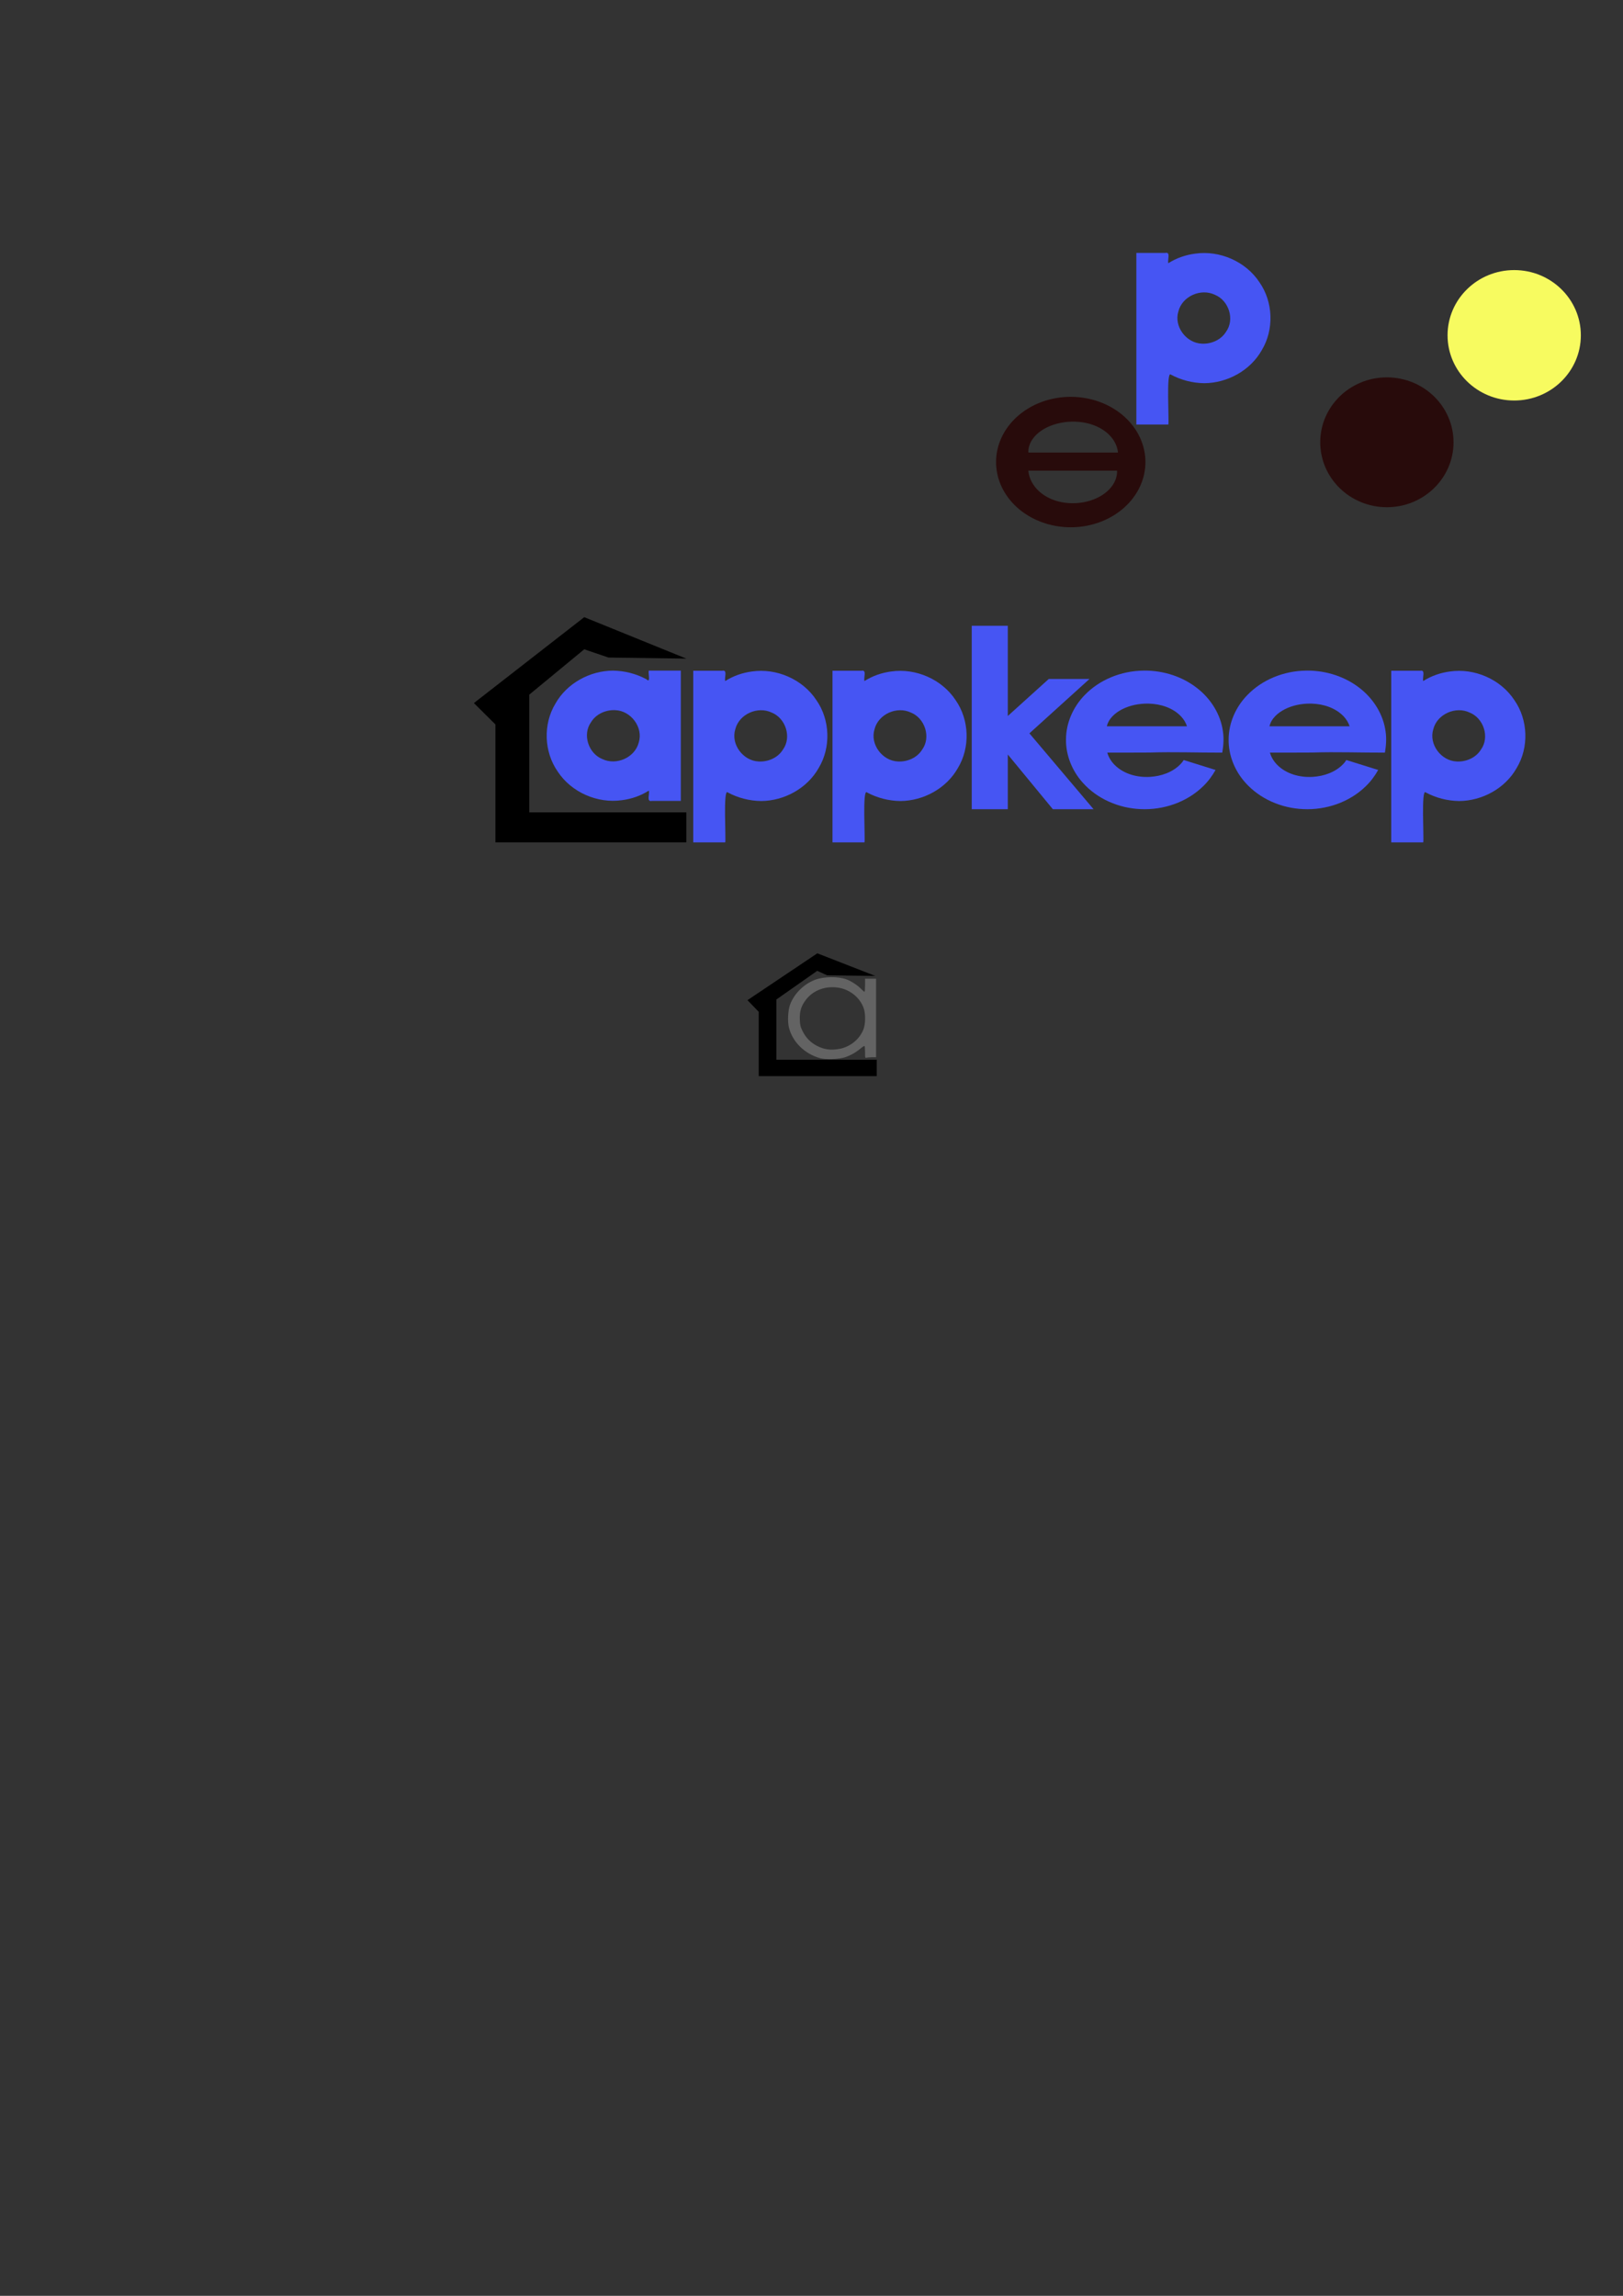 <?xml version="1.0" encoding="UTF-8" standalone="no"?>
<!-- Created with Inkscape (http://www.inkscape.org/) -->

<svg
   width="210mm"
   height="297mm"
   viewBox="0 0 210 297"
   version="1.1"
   id="svg12346"
   inkscape:version="1.1.2 (0a00cf5339, 2022-02-04)"
   sodipodi:docname="logo_canvas.svg"
   xmlns:inkscape="http://www.inkscape.org/namespaces/inkscape"
   xmlns:sodipodi="http://sodipodi.sourceforge.net/DTD/sodipodi-0.dtd"
   xmlns="http://www.w3.org/2000/svg"
   xmlns:svg="http://www.w3.org/2000/svg">
  <rect x="0" y="0" width="210" height="297" fill="#333333" stroke="none"/>
  <sodipodi:namedview
     id="namedview12348"
     pagecolor="#ffffff"
     bordercolor="#666666"
     borderopacity="1.0"
     inkscape:pageshadow="2"
     inkscape:pageopacity="0.0"
     inkscape:pagecheckerboard="0"
     inkscape:document-units="mm"
     showgrid="false"
     inkscape:object-nodes="false"
     inkscape:snap-smooth-nodes="false"
     inkscape:snap-intersection-paths="false"
     inkscape:object-paths="false"
     inkscape:zoom="0.90070848"
     inkscape:cx="177.63794"
     inkscape:cy="119.90561"
     inkscape:window-width="1920"
     inkscape:window-height="1015"
     inkscape:window-x="1920"
     inkscape:window-y="36"
     inkscape:window-maximized="1"
     inkscape:current-layer="layer1" />
  <defs
     id="defs12343" />
  <g
     inkscape:label="Layer 1"
     inkscape:groupmode="layer"
     id="layer1">
    <path
       id="path54663"
       style="fill:#000000;fill-opacity:0.998;stroke-width:0.231"
       class="line"
       d="m 96.716,129.386 1.455,1.509 v 1.539 6.782 h 2.422 12.847 v -2.12 H 100.458 v -7.798 l 5.283,-3.706 1.282,0.582 6.225,0.077 -7.494,-2.925 z"
       sodipodi:nodetypes="cccccccccccccc" />
    <path
       id="path54663-3"
       style="fill:#000000;fill-opacity:0.998;stroke-width:0.433"
       class="line"
       d="m 61.317,90.953 2.786,2.767 v 2.821 12.434 h 4.638 l 20.066,-2e-4 v -3.886 H 68.482 V 89.863 l 7.113,-5.867 3.138,1.068 10.075,0.14 -13.213,-5.364 z"
       sodipodi:nodetypes="cccccccccccccc"
       inkscape:export-filename="/home/georgios/Projects/GGY/material/alpha.png"
       inkscape:export-xdpi="96"
       inkscape:export-ydpi="96" />
    <path
       class="letter"
       d="m 106.143,136.903 c -2.01,-0.551 -3.59,-2.092 -4.061,-3.962 -0.202,-0.802 -0.131,-2.243 0.147,-2.983 0.538,-1.431 1.78,-2.657 3.252,-3.211 1.139,-0.429 2.987,-0.444 4.082,-0.035 0.609,0.228 1.405,0.753 1.874,1.236 0.194,0.199 0.384,0.362 0.423,0.362 0.039,0 0.071,-0.381 0.071,-0.846 v -0.846 h 0.712 0.712 v 5.075 5.075 l -0.512,0.001 c -0.282,6e-4 -0.602,0.025 -0.712,0.055 -0.196,0.053 -0.2,0.038 -0.2,-0.708 0,-0.419 -0.031,-0.781 -0.069,-0.805 -0.038,-0.024 -0.28,0.132 -0.537,0.346 -0.609,0.506 -1.257,0.871 -1.976,1.113 -0.767,0.259 -2.485,0.329 -3.205,0.131 z m 2.454,-1.209 c 1.45,-0.265 2.702,-1.31 3.165,-2.643 0.217,-0.625 0.235,-1.813 0.038,-2.476 -0.427,-1.436 -1.776,-2.569 -3.337,-2.806 -1.681,-0.255 -3.251,0.338 -4.202,1.586 -0.601,0.788 -0.819,1.512 -0.773,2.56 0.032,0.734 0.073,0.901 0.364,1.49 0.412,0.833 1.013,1.45 1.833,1.881 0.93,0.488 1.798,0.61 2.913,0.406 z"
       id="path53378"
       inkscape:export-filename="/home/georgios/Projects/GGY/appkeep.lu/images/logo-gray.png"
       inkscape:export-xdpi="96"
       inkscape:export-ydpi="96"
       style="fill:#646464;fill-opacity:0.992;stroke-width:0.82" />
    <path
       id="path32204"
       style="fill:#4655f3;fill-opacity:0.998;stroke-width:0.071;stroke-miterlimit:4;stroke-dasharray:none"
       d="m 79.309,86.756 c -2.994,0.018 -5.96,1.638 -7.442,4.264 -1.612,2.659 -1.491,6.243 0.294,8.791 1.765,2.692 5.149,4.163 8.326,3.705 1.221,-0.158 2.426,-0.572 3.464,-1.237 0.144,0.432 -0.35,1.504 0.4,1.33 1.246,-1e-5 2.492,0 3.739,0 0,-5.618 0,-11.237 0,-16.855 -1.38,0 -2.759,0 -4.139,0 -0.119,0.348 0.296,1.699 -0.32,1.115 -1.336,-0.715 -2.807,-1.093 -4.322,-1.113 z m 0.314,5.115 c 2.013,0.08 3.635,2.222 3.027,4.174 -0.495,1.968 -2.914,3.023 -4.723,2.147 -1.797,-0.73 -2.597,-3.18 -1.445,-4.777 0.646,-1.06 1.924,-1.61 3.141,-1.545 z" />
    <path
       id="path32204-3"
       style="fill:#4655f3;fill-opacity:0.998;stroke-width:0.071;stroke-miterlimit:4;stroke-dasharray:none"
       d="m 98.481,103.626 c 2.994,-0.018 5.96,-1.638 7.442,-4.264 1.612,-2.659 1.491,-6.243 -0.294,-8.791 -1.765,-2.692 -5.149,-4.163 -8.326,-3.705 -1.221,0.158 -2.426,0.572 -3.464,1.237 -0.144,-0.432 0.35,-1.504 -0.4,-1.33 -1.246,10e-6 -2.492,0 -3.739,0 V 108.975 h 4.139 c 0.119,-0.348 -0.296,-7.045 0.32,-6.462 1.336,0.715 2.807,1.093 4.322,1.113 z m -0.314,-5.115 c -2.013,-0.08 -3.635,-2.222 -3.027,-4.174 0.495,-1.968 2.914,-3.023 4.723,-2.147 1.797,0.73 2.597,3.18 1.445,4.777 -0.646,1.06 -1.924,1.61 -3.141,1.545 z"
       sodipodi:nodetypes="cccccccccccccccc" />
    <path
       id="path32204-3-3"
       style="fill:#4655f3;fill-opacity:0.998;stroke-width:0.071;stroke-miterlimit:4;stroke-dasharray:none"
       d="m 116.497,103.626 c 2.994,-0.018 5.96,-1.637 7.442,-4.264 1.612,-2.659 1.491,-6.243 -0.294,-8.791 -1.765,-2.692 -5.149,-4.163 -8.326,-3.705 -1.221,0.158 -2.426,0.572 -3.464,1.237 -0.144,-0.432 0.35,-1.503 -0.4,-1.33 -1.246,1e-5 -2.492,-2.35e-4 -3.739,-2.35e-4 v 22.202 h 4.139 c 0.119,-0.348 -0.296,-7.045 0.32,-6.462 1.336,0.715 2.807,1.092 4.322,1.113 z m -0.314,-5.115 c -2.013,-0.08 -3.635,-2.222 -3.027,-4.174 0.495,-1.968 2.914,-3.023 4.723,-2.147 1.797,0.73 2.597,3.18 1.445,4.777 -0.646,1.06 -1.924,1.61 -3.141,1.545 z"
       sodipodi:nodetypes="cccccccccccccccc" />
    <path
       id="path32204-3-3-8"
       style="fill:#4655f3;fill-opacity:0.998;stroke-width:0.071;stroke-miterlimit:4;stroke-dasharray:none"
       d="m 155.814,49.573 c 2.994,-0.018 5.96,-1.637 7.442,-4.264 1.612,-2.659 1.491,-6.243 -0.294,-8.791 -1.765,-2.692 -5.149,-4.163 -8.326,-3.705 -1.221,0.158 -2.426,0.572 -3.464,1.237 -0.144,-0.432 0.35,-1.503 -0.4,-1.33 -1.246,10e-6 -2.492,-2.35e-4 -3.739,-2.35e-4 v 22.202 h 4.139 c 0.119,-0.348 -0.296,-7.045 0.32,-6.462 1.336,0.715 2.807,1.092 4.322,1.113 z m -0.314,-5.115 c -2.013,-0.08 -3.635,-2.222 -3.027,-4.174 0.495,-1.968 2.914,-3.023 4.723,-2.147 1.797,0.73 2.597,3.18 1.445,4.777 -0.646,1.06 -1.924,1.61 -3.141,1.545 z"
       sodipodi:nodetypes="cccccccccccccccc" />
    <path
       id="path32204-3-3-8-8"
       style="fill:#4655f3;fill-opacity:0.998;stroke-width:0.071;stroke-miterlimit:4;stroke-dasharray:none"
       d="m 188.795,103.626 c 2.994,-0.018 5.96,-1.637 7.442,-4.264 1.612,-2.659 1.491,-6.243 -0.294,-8.791 -1.765,-2.692 -5.149,-4.163 -8.326,-3.705 -1.221,0.158 -2.426,0.572 -3.464,1.237 -0.144,-0.432 0.35,-1.503 -0.4,-1.33 -1.246,1e-5 -2.492,-2.35e-4 -3.739,-2.35e-4 v 22.202 h 4.139 c 0.119,-0.348 -0.296,-7.045 0.32,-6.462 1.336,0.715 2.807,1.092 4.322,1.113 z m -0.314,-5.115 c -2.013,-0.08 -3.635,-2.222 -3.027,-4.174 0.495,-1.968 2.914,-3.023 4.723,-2.147 1.797,0.73 2.597,3.18 1.445,4.777 -0.646,1.06 -1.924,1.61 -3.141,1.545 z"
       sodipodi:nodetypes="cccccccccccccccc" />
    <path
       id="path32204-3-3-6"
       style="fill:#4655f3;fill-opacity:0.998;stroke-width:0.068;stroke-miterlimit:4;stroke-dasharray:none"
       d="M 125.732,80.955 V 104.687 h 4.668 v -7.08 l 5.831,7.08 h 5.268 l -8.304,-9.816 7.775,-7.037 h -5.268 l -5.302,4.79 V 80.955 c -1.13,1.1e-5 -3.538,0 -4.668,0 z"
       sodipodi:nodetypes="cccccccccccc" />
    <path
       id="path38557"
       style="fill:#4655f3;fill-opacity:1;stroke-width:0.325;stroke-miterlimit:4;stroke-dasharray:none"
       d="m 148.102,86.754 c -0.079,2.06e-4 -0.158,0.001 -0.237,0.003 -2.785,0.052 -5.581,1.148 -7.524,3.169 -1.474,1.512 -2.401,3.578 -2.412,5.701 -0.037,2.066 0.793,4.102 2.171,5.629 1.877,2.104 4.66,3.292 7.457,3.416 2.953,0.146 5.997,-0.878 8.123,-2.963 0.638,-0.615 1.169,-1.331 1.601,-2.103 -4.123,-1.285 0,0 -4.123,-1.285 -0.112,0.185 -0.24,0.359 -0.395,0.514 -1.019,1.072 -2.51,1.578 -3.96,1.666 -1.633,0.098 -3.373,-0.355 -4.561,-1.527 -0.448,-0.448 -0.8,-1 -0.97,-1.613 1.825,-0.006 3.651,0.011 5.476,-0.009 3.134,-0.099 6.269,0.02 9.404,0.012 0.15,-0.902 0.223,-1.826 0.085,-2.735 -0.292,-2.2 -1.555,-4.204 -3.286,-5.566 -1.927,-1.534 -4.395,-2.317 -6.849,-2.311 z m 0.376,4.268 c 0.075,2.65e-4 0.151,0.002 0.226,0.004 1.503,0.052 3.065,0.545 4.119,1.661 0.339,0.364 0.611,0.796 0.76,1.272 h -10.367 c 0.229,-1.014 1.085,-1.745 1.973,-2.202 1.014,-0.513 2.157,-0.74 3.289,-0.736 z"
       sodipodi:nodetypes="cccccccccccccccccccscccccss" />
    <path
       id="path38557-3"
       style="fill:#4655f3;fill-opacity:1;stroke-width:0.325;stroke-miterlimit:4;stroke-dasharray:none"
       d="m 169.145,86.754 c -0.079,2.06e-4 -0.158,0.001 -0.237,0.003 -2.785,0.052 -5.581,1.148 -7.524,3.169 -1.474,1.512 -2.401,3.578 -2.412,5.701 -0.037,2.066 0.793,4.102 2.171,5.629 1.877,2.104 4.66,3.292 7.457,3.416 2.953,0.146 5.997,-0.878 8.123,-2.963 0.638,-0.615 1.169,-1.331 1.601,-2.103 -4.123,-1.285 0,0 -4.123,-1.285 -0.112,0.185 -0.24,0.359 -0.395,0.514 -1.019,1.072 -2.51,1.578 -3.96,1.666 -1.633,0.098 -3.373,-0.355 -4.561,-1.527 -0.448,-0.448 -0.8,-1 -0.97,-1.613 1.825,-0.006 3.651,0.011 5.476,-0.009 3.134,-0.099 6.269,0.02 9.404,0.012 0.15,-0.902 0.223,-1.826 0.085,-2.735 -0.292,-2.2 -1.555,-4.204 -3.286,-5.566 -1.927,-1.534 -4.395,-2.317 -6.849,-2.311 z m 0.376,4.268 c 0.075,2.65e-4 0.151,0.002 0.226,0.004 1.503,0.052 3.065,0.545 4.119,1.661 0.339,0.364 0.611,0.796 0.76,1.272 h -10.367 c 0.229,-1.014 1.085,-1.745 1.973,-2.202 1.014,-0.513 2.157,-0.74 3.289,-0.736 z"
       sodipodi:nodetypes="cccccccccccccccccccscccccss" />
    <path
       id="path38557-4"
       style="fill:#280b0b;fill-opacity:0.998;stroke-width:0.325;stroke-miterlimit:4;stroke-dasharray:none"
       d="m 138.544,51.337 a 9.662,8.437 0 0 0 -9.662,8.437 9.662,8.437 0 0 0 9.662,8.437 9.662,8.437 0 0 0 9.662,-8.437 9.662,8.437 0 0 0 -9.662,-8.437 z m 0.314,3.209 c 3.201,0 5.58,1.795 5.796,3.997 h -5.862 -5.731 c -0.062,-2.207 2.595,-3.997 5.797,-3.997 z m -5.798,6.341 h 5.804 5.674 c 0.061,2.326 -2.57,4.212 -5.739,4.212 -3.17,0 -5.525,-1.891 -5.739,-4.212 z" />
    <ellipse
       style="fill:#f7fb60;fill-opacity:0.998;stroke-width:0.307;stroke-miterlimit:4;stroke-dasharray:none"
       id="path38557-9-7"
       cx="195.923"
       cy="43.376"
       rx="8.623"
       ry="8.437" />
    <ellipse
       style="fill:#280b0b;fill-opacity:0.998;stroke-width:0.306;stroke-miterlimit:4;stroke-dasharray:none"
       id="path38557-8"
       cx="179.449"
       cy="57.217"
       rx="8.623"
       ry="8.399" />
  </g>
</svg>
